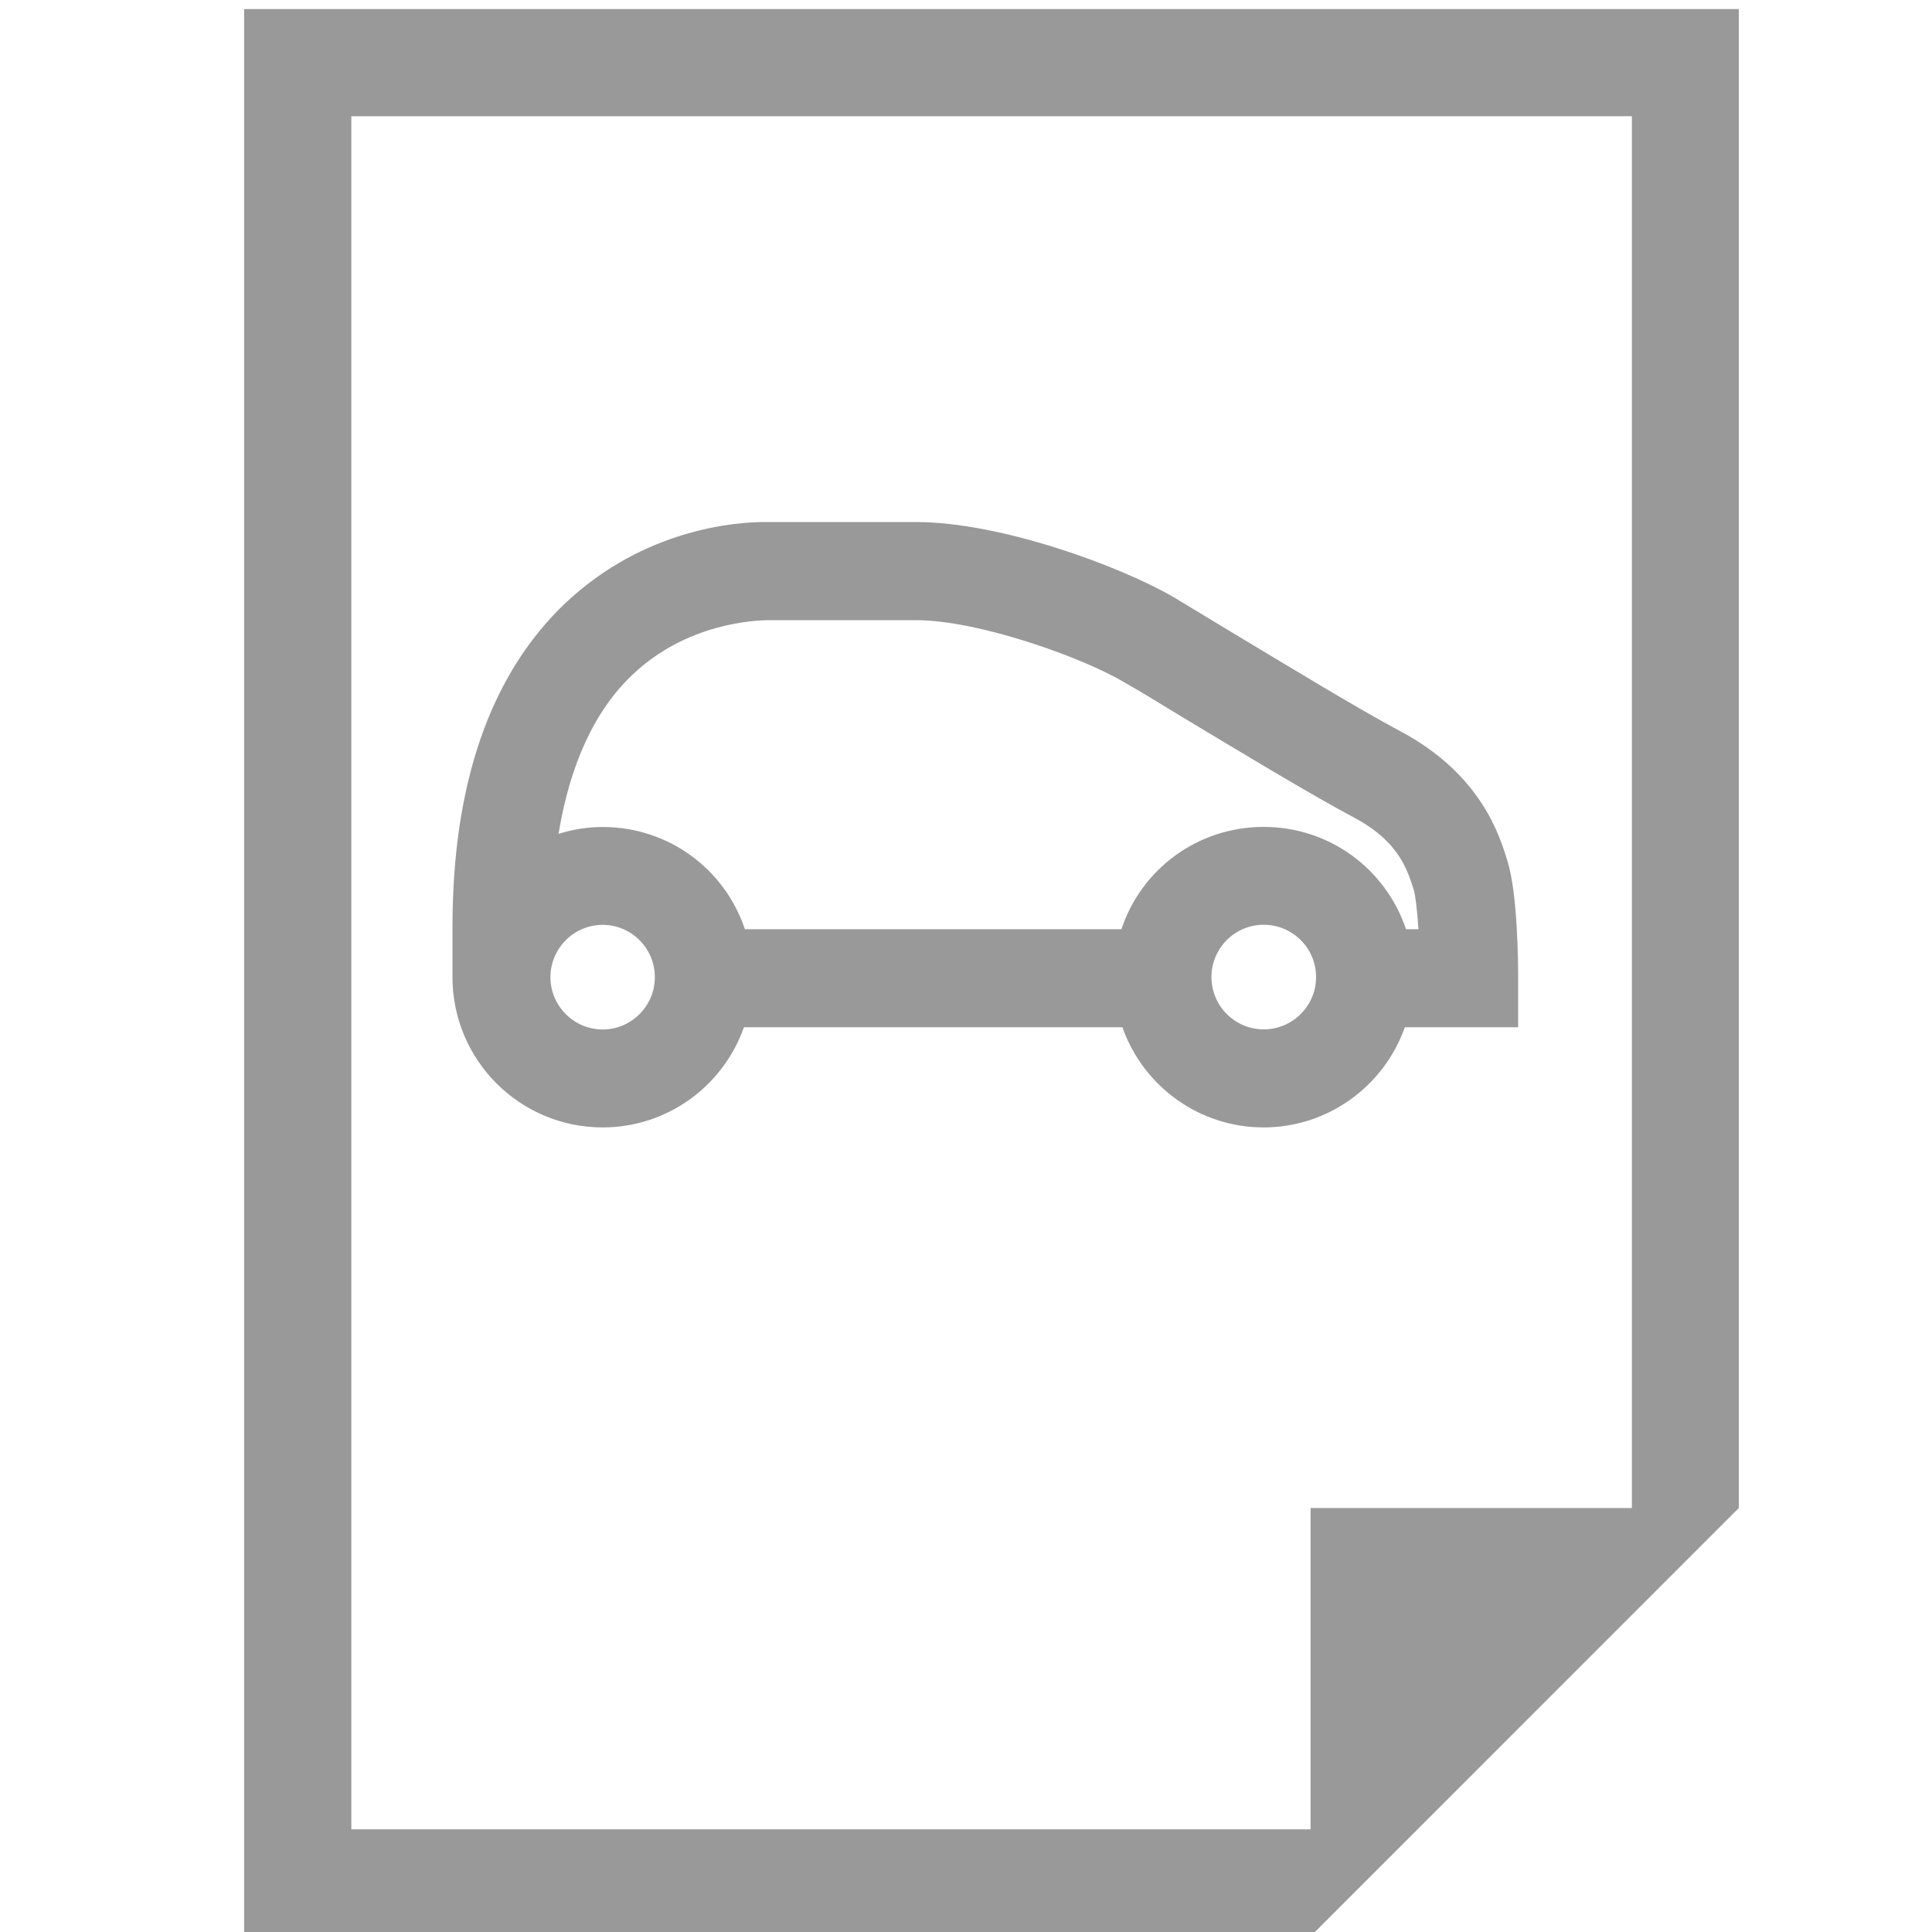 <?xml version="1.0" encoding="utf-8"?>
<!-- Generator: Adobe Illustrator 16.0.0, SVG Export Plug-In . SVG Version: 6.00 Build 0)  -->
<!DOCTYPE svg PUBLIC "-//W3C//DTD SVG 1.1//EN" "http://www.w3.org/Graphics/SVG/1.1/DTD/svg11.dtd">
<svg version="1.1" id="Layer_1" xmlns="http://www.w3.org/2000/svg" xmlns:xlink="http://www.w3.org/1999/xlink" x="0px" y="0px"
	 width="20px" height="20px" viewBox="0 0 20 20" enable-background="new 0 0 20 20" xml:space="preserve">
<path fill="#999999" d="M2.527,0.094v19.951h11.04L18,15.611V0.094H2.527z M16.893,10.955v1.107v3.549h-3.326v3.326h-9.93v-6.875
	v-1.107V1.203h13.256V10.955z"/>
<path fill="#999999" d="M6.239,11.671c0.662,0,1.244-0.42,1.462-1.037h3.918c0.218,0.617,0.8,1.037,1.462,1.037
	c0.66,0,1.243-0.42,1.462-1.037h1.173v-0.509c0-0.14-0.004-0.868-0.11-1.208c-0.082-0.271-0.276-0.903-1.109-1.347
	c-0.426-0.226-1.155-0.67-1.775-1.042l-0.562-0.34C11.602,5.861,10.36,5.404,9.48,5.404H7.914c-0.276,0-1.237,0.061-2.062,0.84
	C5.077,6.981,4.684,8.109,4.684,9.596v0.519C4.684,10.975,5.381,11.671,6.239,11.671z M13.082,10.656
	c-0.299,0-0.541-0.243-0.541-0.542c0-0.298,0.242-0.541,0.541-0.541s0.542,0.243,0.542,0.541
	C13.624,10.414,13.38,10.656,13.082,10.656z M6.543,6.989C7.108,6.448,7.817,6.42,7.968,6.42h1.513c0.652,0,1.732,0.388,2.164,0.647
	c0.135,0.076,0.326,0.192,0.614,0.368c0.569,0.342,1.316,0.794,1.761,1.03C14.479,8.71,14.568,9,14.637,9.217
	c0.014,0.052,0.033,0.195,0.047,0.402h-0.129c-0.213-0.63-0.798-1.059-1.474-1.059c-0.675,0-1.263,0.429-1.472,1.059H7.711
	C7.5,8.99,6.914,8.561,6.239,8.561c-0.155,0-0.308,0.024-0.457,0.071C5.9,7.912,6.156,7.357,6.543,6.989z M6.239,9.574
	c0.297,0,0.54,0.243,0.54,0.541c0,0.299-0.243,0.542-0.54,0.542c-0.298,0-0.541-0.243-0.541-0.542
	C5.699,9.817,5.941,9.574,6.239,9.574z"/>
</svg>
